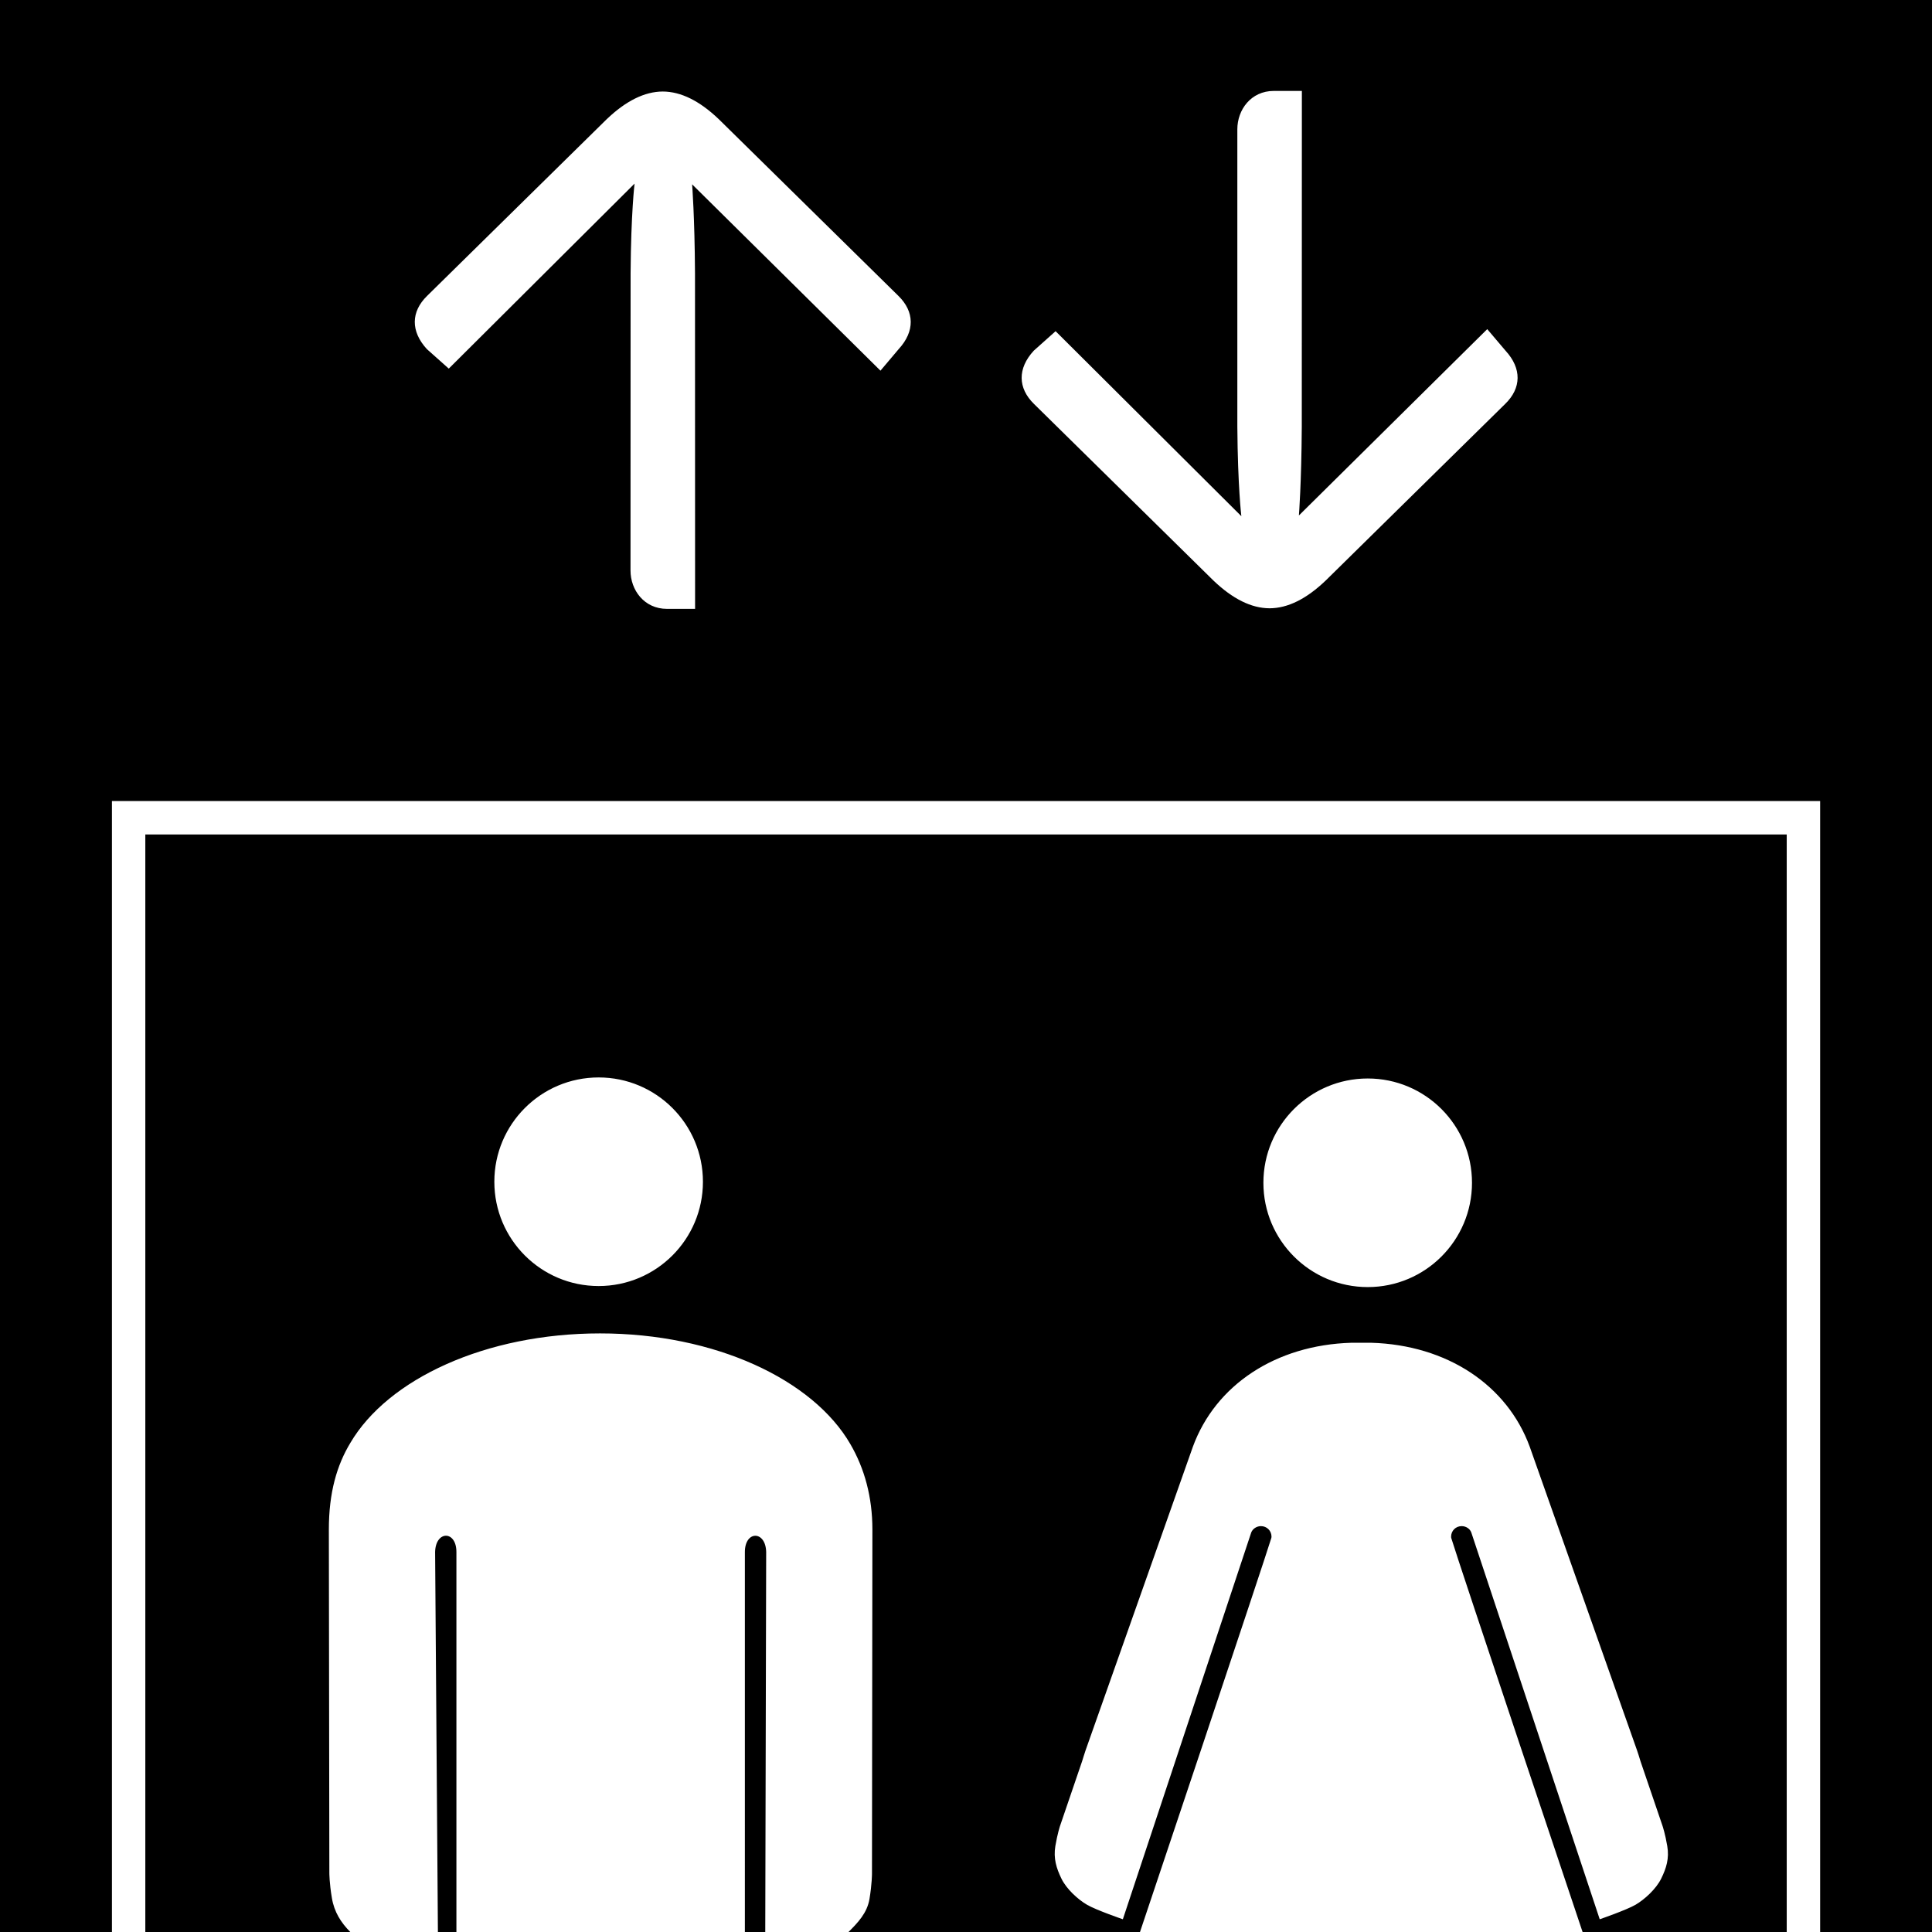 <?xml version="1.0" encoding="utf-8"?>
<!-- Generator: Adobe Illustrator 16.0.0, SVG Export Plug-In . SVG Version: 6.00 Build 0)  -->
<!DOCTYPE svg PUBLIC "-//W3C//DTD SVG 1.1//EN" "http://www.w3.org/Graphics/SVG/1.1/DTD/svg11.dtd">
<svg version="1.1" id="Layer_1" xmlns="http://www.w3.org/2000/svg" xmlns:xlink="http://www.w3.org/1999/xlink" x="0px" y="0px"
	 width="46.254px" height="46.254px" viewBox="0 0 46.254 46.254" enable-background="new 0 0 46.254 46.254" xml:space="preserve">
<path d="M2.68,19.178h40.896v27.077h2.678V0H0v46.254h2.68V19.178z M24.749,8.396l0.523-0.467l4.447,4.429
	c0,0-0.086-0.71-0.096-2.148c0-0.023,0-6.903,0-7.114c0-0.468,0.326-0.919,0.873-0.919h0.672c0,0-0.002,8.023-0.002,8.033
	c-0.008,1.366-0.069,2.131-0.069,2.131l4.509-4.461l0.438,0.516c0.392,0.427,0.381,0.896-0.008,1.274l-4.298,4.229
	c-0.461,0.441-0.907,0.662-1.343,0.664c-0.436-0.002-0.882-0.223-1.344-0.664L24.754,9.67C24.368,9.292,24.356,8.823,24.749,8.396
	 M10.225,7.084l4.299-4.229c0.461-0.441,0.909-0.662,1.343-0.664c0.435,0.002,0.882,0.223,1.343,0.664l4.299,4.229
	c0.386,0.378,0.398,0.847,0.006,1.274l-0.436,0.516L16.57,4.413c0,0,0.061,0.766,0.069,2.131c0,0.01,0.002,8.033,0.002,8.033h-0.672
	c-0.547,0-0.874-0.451-0.874-0.918c0-0.212,0.001-7.092,0.002-7.115c0.009-1.438,0.095-2.148,0.095-2.148l-4.448,4.429L10.22,8.358
	C9.828,7.931,9.838,7.462,10.225,7.084 M3.479,46.254h4.907c-0.223-0.226-0.384-0.477-0.44-0.812
	c-0.061-0.358-0.061-0.601-0.061-0.601L7.873,36.62c0-0.89,0.193-1.543,0.516-2.078c0.902-1.531,3.242-2.619,5.977-2.619
	c2.751,0,5.097,1.104,5.992,2.65c0.34,0.584,0.528,1.268,0.528,2.047l-0.01,8.241c0,0,0,0.241-0.06,0.603
	c-0.057,0.338-0.276,0.563-0.503,0.791h6.979c0.018-0.049,2.983-8.896,3.146-9.438l0.003-0.028c0-0.141-0.112-0.252-0.252-0.252
	c-0.104,0-0.198,0.063-0.233,0.151l-3.074,9.261c0,0-0.646-0.222-0.859-0.348c-0.216-0.126-0.491-0.376-0.611-0.624
	c-0.121-0.249-0.195-0.485-0.146-0.78c0.049-0.293,0.111-0.479,0.111-0.479l0.53-1.553c0.025-0.086,0.054-0.17,0.083-0.261
	l2.568-7.266c0.54-1.476,1.979-2.438,3.797-2.491h0.236h0.236c1.819,0.053,3.258,1.016,3.797,2.491l2.568,7.266
	c0.03,0.091,0.059,0.175,0.083,0.261l0.529,1.553c0,0,0.063,0.186,0.112,0.479c0.051,0.295-0.023,0.531-0.146,0.78
	c-0.122,0.248-0.397,0.498-0.612,0.624c-0.216,0.126-0.859,0.348-0.859,0.348l-3.075-9.261c-0.033-0.09-0.128-0.151-0.231-0.151
	c-0.141,0-0.252,0.111-0.252,0.252l0.002,0.028c0.161,0.542,3.129,9.39,3.146,9.438h4.887V19.978H3.479V46.254z M32.745,25.82
	c1.379,0,2.496,1.118,2.496,2.497s-1.117,2.497-2.496,2.497s-2.498-1.118-2.498-2.497S31.366,25.82,32.745,25.82 M14.332,25.795
	c1.379,0,2.497,1.117,2.497,2.498c0,1.379-1.118,2.496-2.497,2.496s-2.497-1.117-2.497-2.496
	C11.834,26.913,12.953,25.795,14.332,25.795 M17.833,37.157c0-0.519,0.498-0.519,0.51,0l-0.022,9.098h-0.488V37.157 M10.927,46.254
	h-0.443l-0.067-9.098c0.013-0.519,0.51-0.519,0.51,0V46.254z"/>
</svg>
